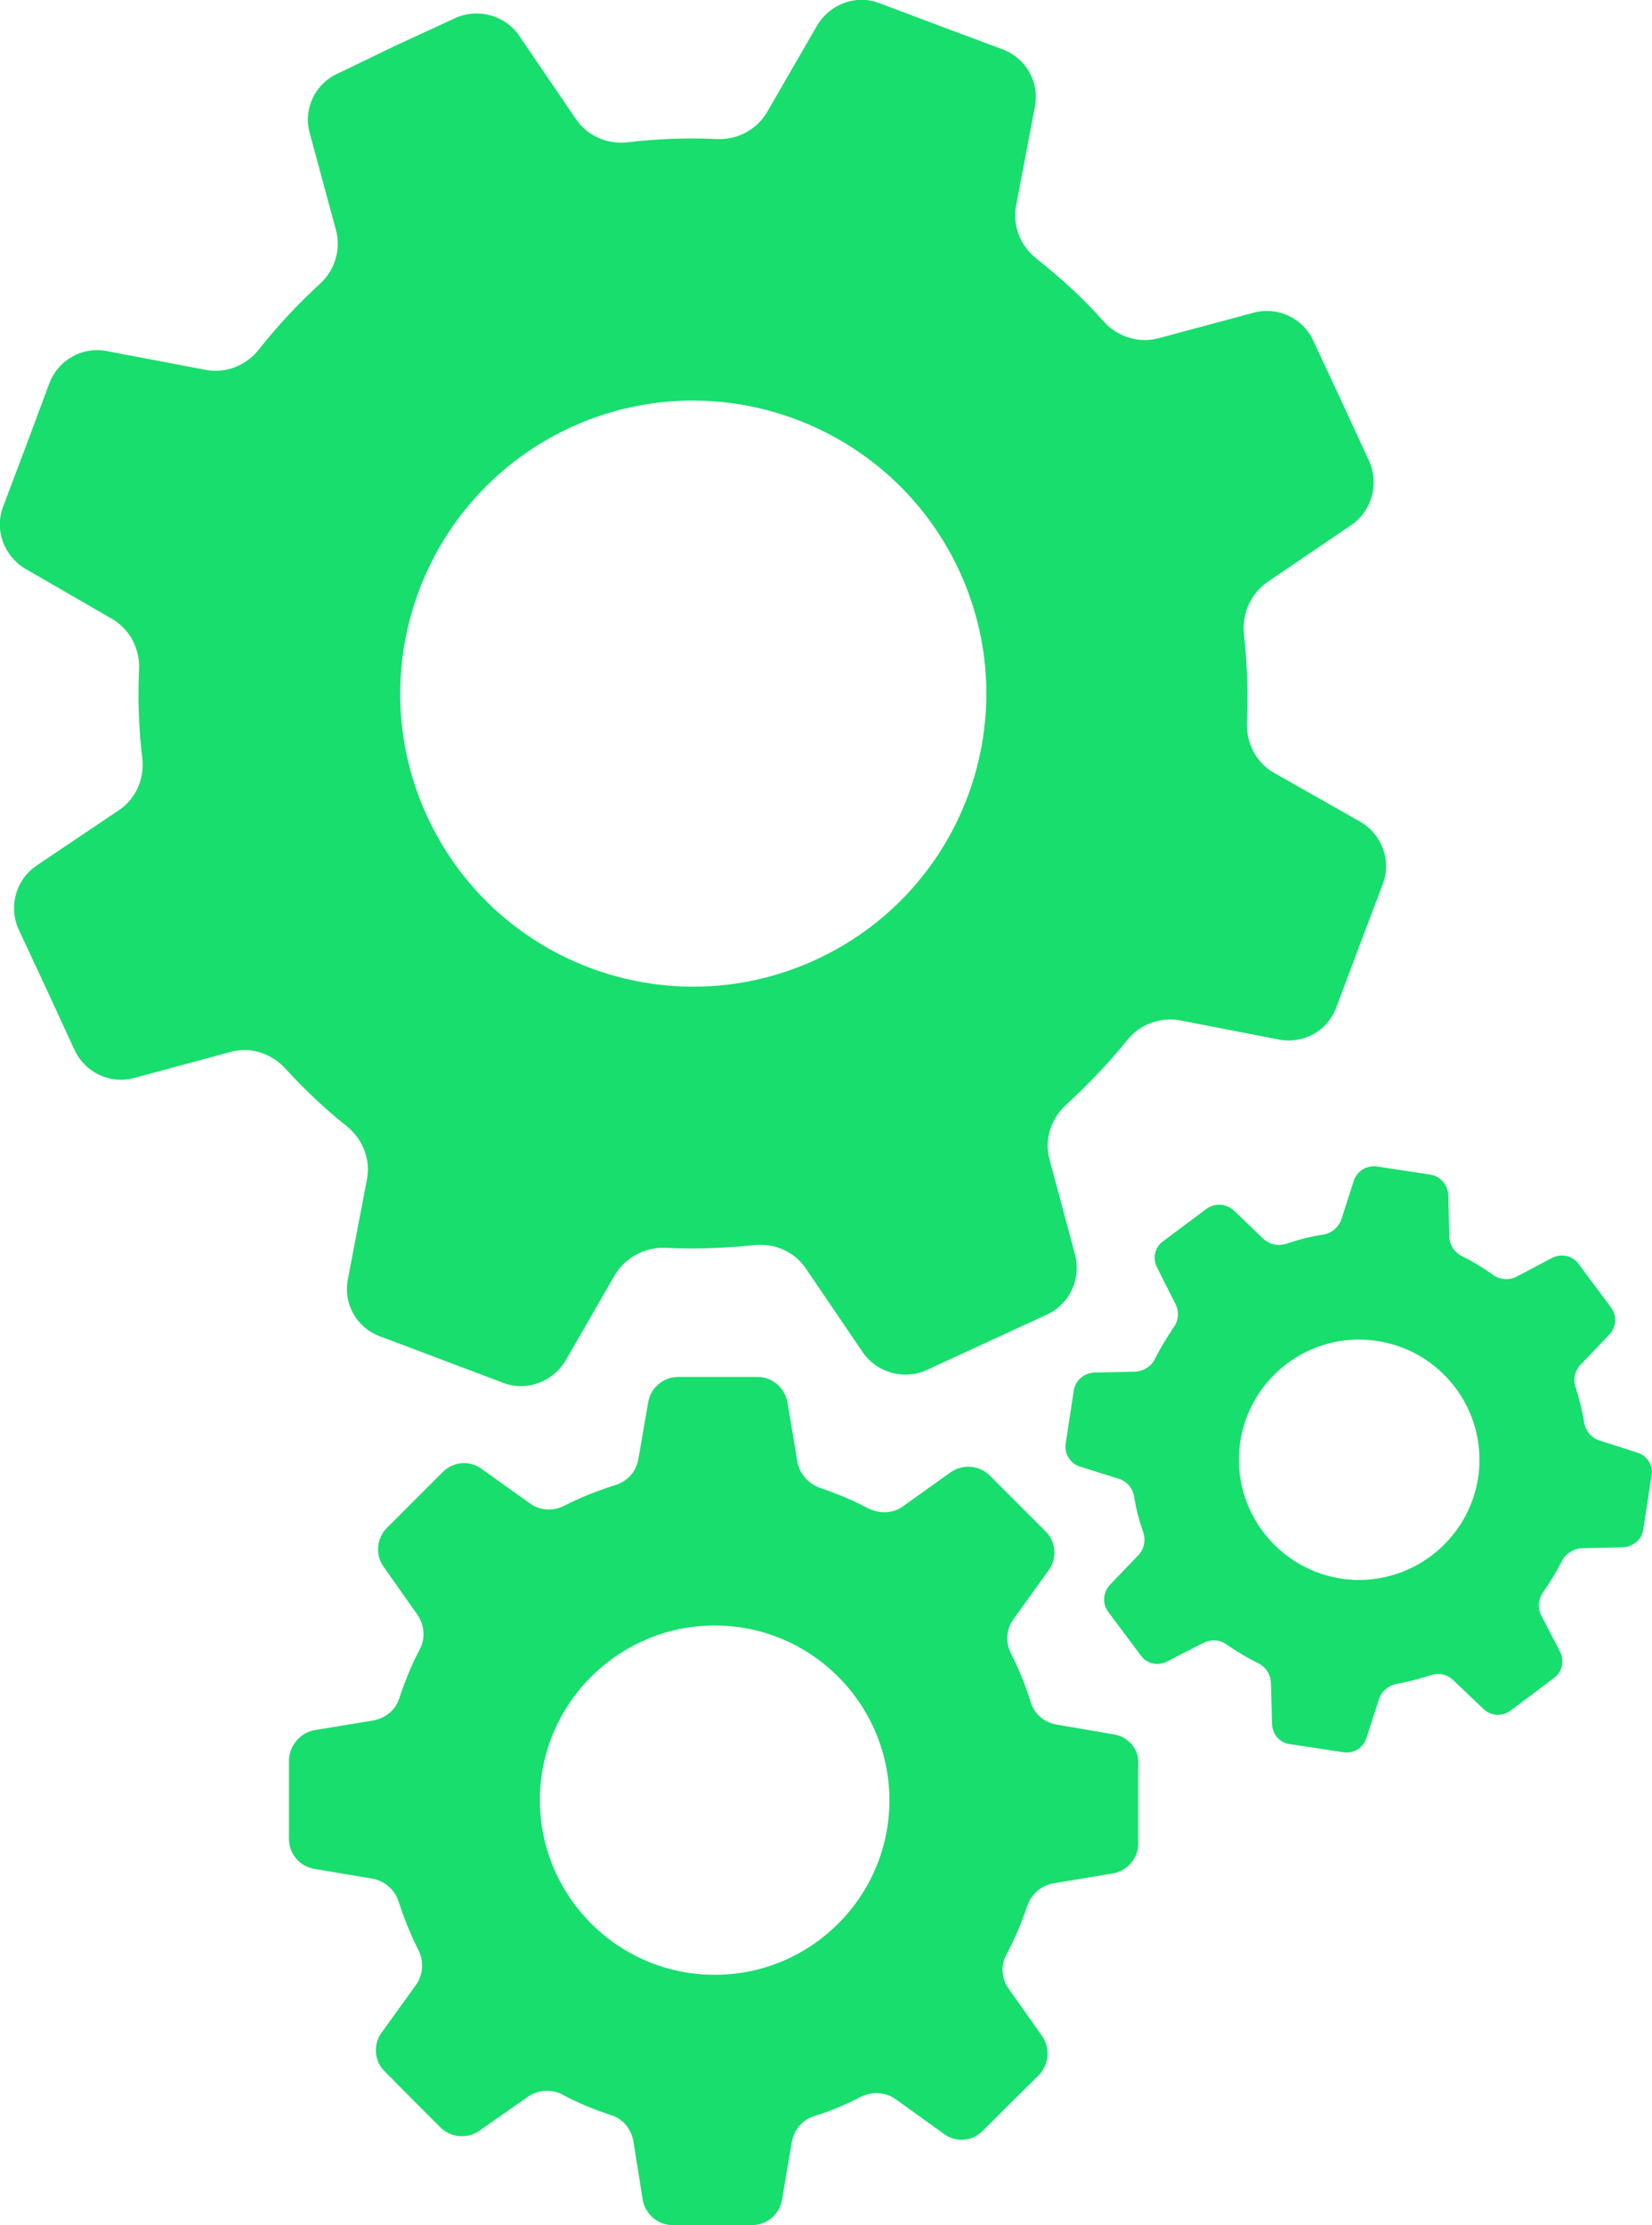<svg width="56.427" height="76" viewBox="0 0 56.427 76" fill="none" xmlns="http://www.w3.org/2000/svg" xmlns:xlink="http://www.w3.org/1999/xlink">
	<desc>
			Created with Pixso.
	</desc>
	<defs/>
	<path id="Vector" d="M11.85 38.47C12.39 38.91 12.67 39.61 12.53 40.3L11.88 43.7C11.72 44.54 12.19 45.35 12.97 45.64L15.09 46.44L17.21 47.24C17.99 47.53 18.88 47.2 19.32 46.47L21 43.55C21.36 42.95 22.03 42.59 22.73 42.62C23.73 42.67 24.75 42.63 25.74 42.53C26.45 42.45 27.12 42.74 27.52 43.32L29.47 46.19C29.95 46.89 30.88 47.14 31.64 46.8L33.7 45.85L35.76 44.9C36.54 44.54 36.94 43.68 36.72 42.85L35.85 39.61C35.66 38.92 35.9 38.21 36.41 37.74C37.16 37.05 37.86 36.32 38.49 35.54C38.92 34.99 39.62 34.73 40.3 34.85L43.7 35.51C44.54 35.66 45.35 35.2 45.64 34.42L46.44 32.29L47.24 30.17C47.53 29.39 47.2 28.5 46.47 28.07L43.54 26.41C42.92 26.07 42.56 25.39 42.59 24.67C42.63 23.67 42.6 22.67 42.49 21.66C42.42 20.96 42.71 20.29 43.29 19.88L46.16 17.93C46.86 17.45 47.11 16.53 46.77 15.76L45.82 13.7L44.86 11.64C44.51 10.87 43.65 10.46 42.82 10.68L39.58 11.55C38.89 11.74 38.16 11.5 37.69 10.97C36.99 10.18 36.22 9.48 35.41 8.84C34.85 8.4 34.57 7.7 34.71 7L35.35 3.64C35.51 2.8 35.04 1.99 34.26 1.69L32.14 0.9L30.02 0.1C29.24 -0.19 28.35 0.13 27.91 0.87L26.2 3.83C25.84 4.44 25.18 4.78 24.48 4.75C23.47 4.7 22.45 4.74 21.44 4.86C20.74 4.94 20.05 4.64 19.66 4.05L17.74 1.23C17.28 0.54 16.37 0.28 15.61 0.59L13.55 1.54L11.54 2.51C10.76 2.86 10.35 3.72 10.58 4.55L11.47 7.84C11.66 8.51 11.44 9.24 10.91 9.71C10.16 10.4 9.46 11.15 8.84 11.94C8.4 12.49 7.7 12.77 7.01 12.63L3.64 11.99C2.8 11.83 1.99 12.3 1.69 13.08L0.9 15.2L0.1 17.32C-0.19 18.1 0.13 18.99 0.87 19.43L3.83 21.14C4.44 21.5 4.78 22.16 4.75 22.86C4.7 23.87 4.74 24.89 4.86 25.9C4.94 26.6 4.64 27.29 4.05 27.68L1.24 29.57C0.54 30.05 0.29 30.97 0.63 31.73L1.59 33.79L2.54 35.85C2.9 36.63 3.75 37.04 4.58 36.82L7.87 35.93C8.56 35.74 9.27 35.98 9.74 36.49C10.4 37.21 11.1 37.88 11.85 38.47ZM19.38 14.65C24.37 12.28 30.34 14.41 32.72 19.4C35.09 24.39 32.97 30.36 27.97 32.73C22.98 35.1 17.01 32.98 14.64 27.99C12.27 23 14.39 17.03 19.38 14.65Z" fill="#18DE6E" fill-opacity="1" fill-rule="nonzero"/>
	<path id="Vector" d="M55.94 49.62L54.63 49.2C54.35 49.11 54.16 48.87 54.11 48.59C54.05 48.19 53.94 47.78 53.82 47.39C53.72 47.13 53.79 46.81 53.99 46.61L54.97 45.58C55.21 45.33 55.24 44.94 55.03 44.66L54.47 43.91L53.91 43.16C53.71 42.88 53.33 42.81 53.02 42.96L51.81 43.6C51.54 43.74 51.23 43.71 50.99 43.54C50.67 43.31 50.31 43.09 49.93 42.9C49.68 42.78 49.51 42.51 49.5 42.23L49.47 40.81C49.45 40.47 49.2 40.17 48.86 40.12L47.94 39.98L47.02 39.84C46.67 39.8 46.35 40 46.24 40.33L45.82 41.64C45.72 41.92 45.49 42.12 45.19 42.17C44.77 42.23 44.35 42.34 43.94 42.48C43.66 42.57 43.37 42.51 43.15 42.31L42.14 41.34C41.89 41.11 41.5 41.08 41.22 41.28L40.47 41.84L39.72 42.4C39.44 42.6 39.36 42.98 39.52 43.29L40.15 44.54C40.28 44.79 40.26 45.1 40.09 45.33C39.86 45.68 39.64 46.03 39.45 46.41C39.33 46.67 39.06 46.83 38.78 46.85L37.38 46.88C37.04 46.89 36.74 47.14 36.68 47.47L36.54 48.39L36.4 49.31C36.35 49.65 36.55 49.98 36.88 50.09L38.22 50.51C38.5 50.6 38.69 50.84 38.74 51.12C38.8 51.54 38.91 51.93 39.05 52.34C39.14 52.6 39.08 52.91 38.88 53.12L37.91 54.13C37.68 54.38 37.64 54.77 37.85 55.05L38.41 55.8L38.97 56.55C39.17 56.83 39.55 56.91 39.86 56.75L41.11 56.11C41.36 55.99 41.67 56 41.9 56.17C42.24 56.41 42.6 56.62 42.98 56.81C43.24 56.94 43.4 57.2 43.41 57.48L43.45 58.89C43.46 59.23 43.71 59.53 44.05 59.57L44.97 59.71L45.89 59.85C46.24 59.9 46.56 59.7 46.67 59.37L47.1 58.04C47.19 57.76 47.42 57.58 47.7 57.51C48.09 57.45 48.48 57.34 48.86 57.22C49.14 57.12 49.43 57.19 49.64 57.39L50.67 58.37C50.92 58.61 51.31 58.64 51.59 58.43L52.34 57.87L53.08 57.31C53.36 57.11 53.44 56.73 53.29 56.42L52.65 55.19C52.51 54.92 52.54 54.63 52.71 54.38C52.94 54.05 53.16 53.69 53.35 53.32C53.47 53.07 53.74 52.9 54.02 52.88L55.44 52.85C55.78 52.83 56.08 52.59 56.13 52.24L56.27 51.32L56.41 50.4C56.48 50.06 56.27 49.73 55.94 49.62ZM50.5 50.39C50.2 52.63 48.14 54.22 45.89 53.93C43.65 53.63 42.06 51.57 42.35 49.33C42.65 47.08 44.71 45.49 46.95 45.79C49.2 46.08 50.79 48.14 50.5 50.39Z" fill="#18DE6E" fill-opacity="1" fill-rule="nonzero"/>
	<path id="Vector" d="M38.05 59.24L36.07 58.9C35.65 58.82 35.32 58.53 35.2 58.12C35.02 57.54 34.79 56.98 34.52 56.45C34.34 56.08 34.37 55.64 34.62 55.3L35.82 53.63C36.12 53.22 36.07 52.66 35.71 52.3L34.76 51.35L33.81 50.4C33.45 50.04 32.89 50 32.48 50.28L30.84 51.45C30.5 51.7 30.05 51.71 29.66 51.52C29.13 51.24 28.58 51.01 28.01 50.82C27.62 50.68 27.32 50.35 27.24 49.95L26.9 47.91C26.82 47.41 26.38 47.03 25.88 47.03L24.53 47.03L23.17 47.03C22.66 47.03 22.23 47.39 22.14 47.89L21.8 49.86C21.72 50.28 21.42 50.6 21 50.73C20.39 50.92 19.82 51.15 19.27 51.43C18.9 51.62 18.44 51.6 18.1 51.35L16.45 50.17C16.04 49.87 15.48 49.92 15.12 50.28L14.17 51.23L13.22 52.18C12.86 52.54 12.81 53.1 13.1 53.51L14.27 55.17C14.5 55.52 14.53 55.97 14.34 56.33C14.06 56.86 13.83 57.42 13.64 58C13.52 58.4 13.17 58.68 12.77 58.76L10.76 59.09C10.27 59.17 9.9 59.6 9.87 60.09L9.87 61.44L9.87 62.8C9.87 63.32 10.23 63.74 10.72 63.83L12.74 64.17C13.14 64.25 13.49 64.55 13.61 64.94C13.8 65.51 14.02 66.08 14.3 66.62C14.48 67 14.45 67.45 14.22 67.78L13.03 69.43C12.74 69.83 12.78 70.4 13.14 70.75L14.09 71.71L15.04 72.66C15.4 73.02 15.97 73.06 16.37 72.78L18.04 71.61C18.38 71.38 18.83 71.35 19.19 71.53C19.72 71.82 20.29 72.05 20.86 72.24C21.27 72.36 21.55 72.7 21.63 73.11L21.95 75.12C22.03 75.62 22.47 76 22.97 76L24.32 76L25.68 76C26.2 76 26.62 75.64 26.71 75.14L27.05 73.14C27.13 72.72 27.43 72.39 27.83 72.27C28.38 72.1 28.91 71.88 29.42 71.61C29.8 71.43 30.25 71.46 30.58 71.69L32.25 72.89C32.65 73.19 33.21 73.14 33.57 72.78L34.52 71.83L35.48 70.88C35.83 70.52 35.88 69.96 35.6 69.55L34.45 67.92C34.2 67.57 34.18 67.12 34.38 66.75C34.66 66.22 34.9 65.67 35.09 65.09C35.23 64.7 35.55 64.41 35.96 64.33L38 63.99C38.5 63.91 38.88 63.47 38.88 62.97L38.88 61.62L38.88 60.26C38.92 59.76 38.55 59.32 38.05 59.24ZM24.47 67.45C21.17 67.48 18.48 64.83 18.44 61.54C18.41 58.25 21.07 55.55 24.36 55.52C27.65 55.49 30.34 58.14 30.38 61.43C30.41 64.72 27.76 67.42 24.47 67.45Z" fill="#18DE6E" fill-opacity="1" fill-rule="nonzero"/>
</svg>
